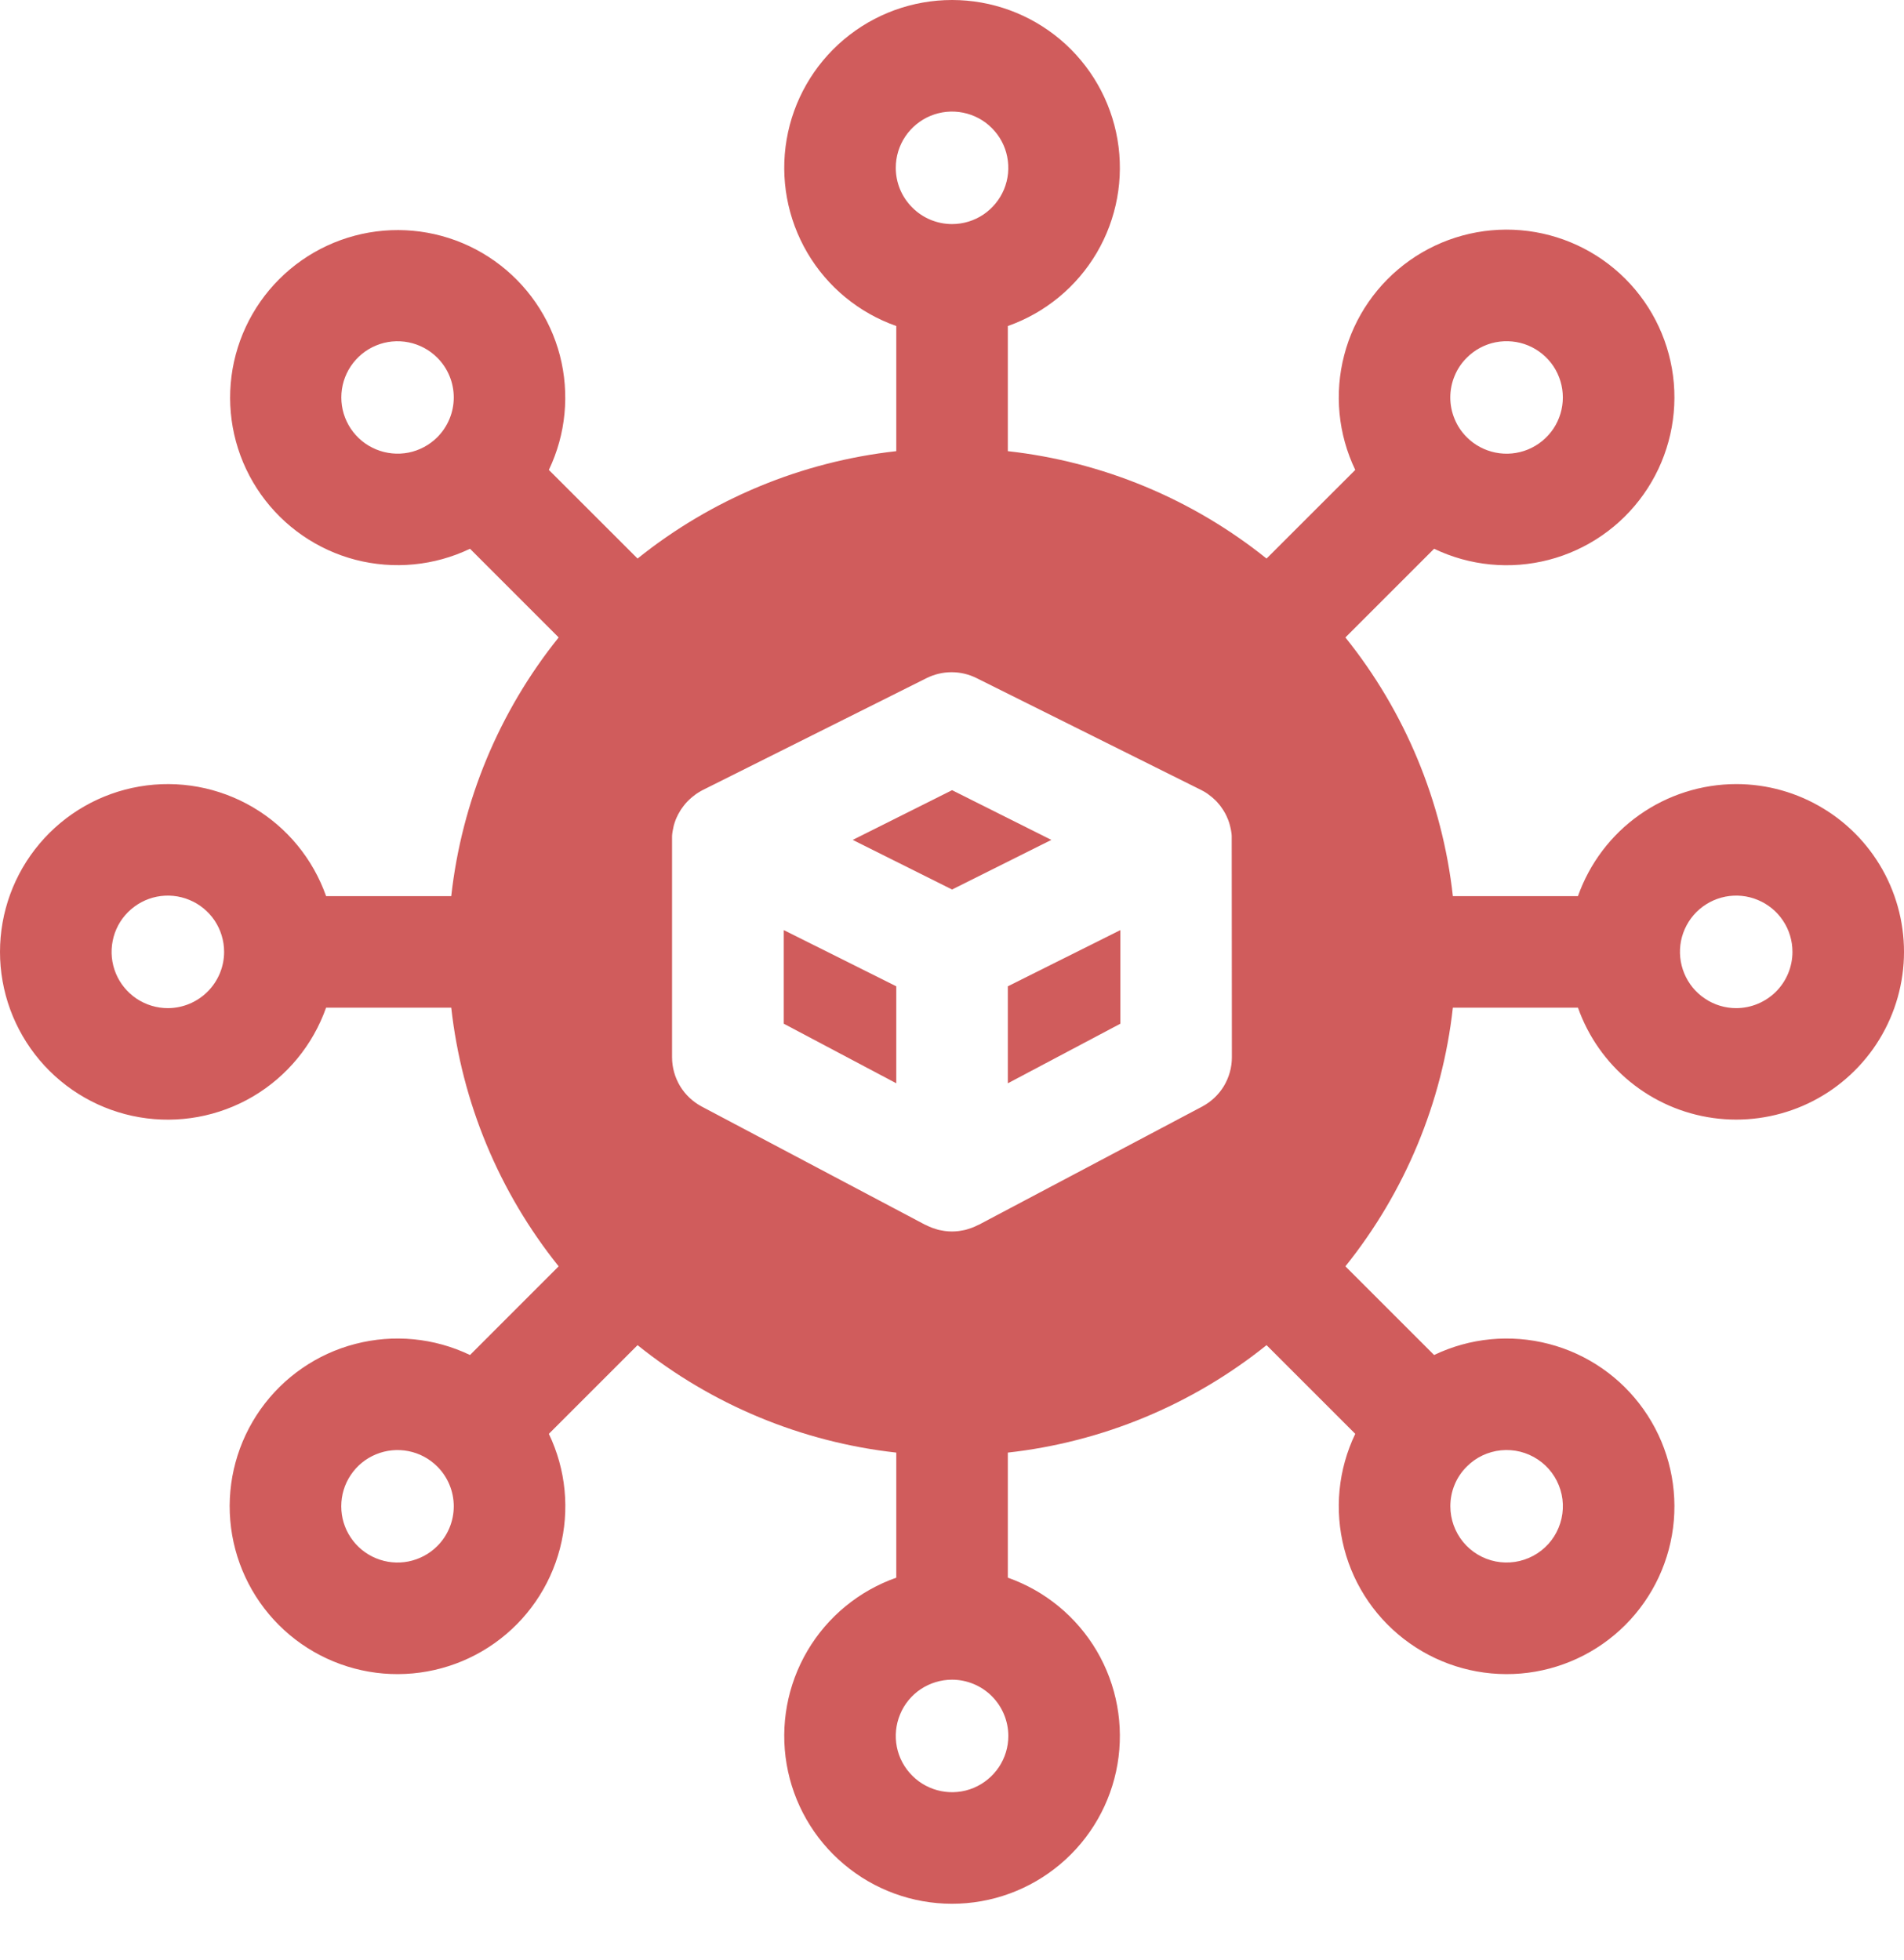 <svg width="34" height="35" viewBox="0 0 34 35" fill="none" xmlns="http://www.w3.org/2000/svg">
<path d="M13.996 18.284L16.005 19.348V17.616L13.996 16.612V18.284Z" fill="#D05C5C"/>
<path d="M31.004 14.004C30.384 14.005 29.779 14.198 29.273 14.556C28.767 14.914 28.385 15.42 28.178 16.005H25.944C25.756 14.314 25.09 12.711 24.025 11.385L25.609 9.801C26.247 10.107 26.972 10.177 27.657 9.999C28.341 9.821 28.941 9.407 29.349 8.83C29.758 8.253 29.949 7.549 29.89 6.845C29.83 6.14 29.523 5.479 29.023 4.979C28.523 4.479 27.862 4.172 27.157 4.112C26.452 4.052 25.749 4.244 25.172 4.652C24.595 5.061 24.18 5.66 24.003 6.345C23.825 7.029 23.895 7.755 24.201 8.393L22.617 9.976C21.29 8.911 19.688 8.246 17.997 8.058V5.823C18.664 5.588 19.226 5.125 19.585 4.515C19.943 3.905 20.074 3.189 19.955 2.492C19.836 1.795 19.474 1.162 18.933 0.706C18.392 0.25 17.708 0 17.001 0C16.294 0 15.609 0.25 15.069 0.706C14.528 1.162 14.166 1.795 14.047 2.492C13.928 3.189 14.059 3.905 14.417 4.515C14.775 5.125 15.338 5.588 16.005 5.823V8.058C14.314 8.246 12.711 8.911 11.385 9.976L9.801 8.393C10.106 7.756 10.175 7.032 9.998 6.348C9.82 5.665 9.406 5.067 8.83 4.659C8.254 4.251 7.552 4.06 6.848 4.12C6.145 4.18 5.485 4.487 4.986 4.986C4.487 5.485 4.18 6.145 4.12 6.848C4.06 7.552 4.251 8.254 4.659 8.83C5.067 9.406 5.665 9.82 6.348 9.998C7.032 10.175 7.756 10.106 8.393 9.801L9.976 11.385C8.911 12.711 8.246 14.314 8.058 16.005H5.823C5.588 15.338 5.125 14.775 4.515 14.417C3.905 14.059 3.189 13.928 2.492 14.047C1.795 14.166 1.162 14.528 0.706 15.069C0.25 15.609 0 16.294 0 17.001C0 17.708 0.25 18.392 0.706 18.933C1.162 19.474 1.795 19.836 2.492 19.955C3.189 20.074 3.905 19.943 4.515 19.585C5.125 19.226 5.588 18.664 5.823 17.997H8.058C8.246 19.688 8.911 21.29 9.976 22.617L8.393 24.201C7.755 23.895 7.029 23.825 6.345 24.003C5.66 24.18 5.061 24.595 4.652 25.172C4.244 25.749 4.052 26.452 4.112 27.157C4.172 27.862 4.479 28.523 4.979 29.023C5.479 29.523 6.14 29.83 6.845 29.89C7.549 29.949 8.253 29.758 8.83 29.349C9.407 28.941 9.821 28.341 9.999 27.657C10.177 26.972 10.107 26.247 9.801 25.609L11.385 24.025C12.711 25.09 14.314 25.756 16.005 25.944V28.178C15.338 28.413 14.775 28.877 14.417 29.486C14.059 30.096 13.928 30.813 14.047 31.51C14.166 32.207 14.528 32.84 15.069 33.295C15.609 33.752 16.294 34.002 17.001 34.002C17.708 34.002 18.392 33.752 18.933 33.295C19.474 32.84 19.836 32.207 19.955 31.51C20.074 30.813 19.943 30.096 19.585 29.486C19.226 28.877 18.664 28.413 17.997 28.178V25.944C19.688 25.756 21.29 25.09 22.617 24.025L24.201 25.609C23.895 26.247 23.825 26.972 24.003 27.657C24.18 28.341 24.595 28.941 25.172 29.349C25.749 29.758 26.452 29.949 27.157 29.89C27.862 29.83 28.523 29.523 29.023 29.023C29.523 28.523 29.83 27.862 29.89 27.157C29.949 26.452 29.758 25.749 29.349 25.172C28.941 24.595 28.341 24.18 27.657 24.003C26.972 23.825 26.247 23.895 25.609 24.201L24.025 22.617C25.09 21.29 25.756 19.688 25.944 17.997H28.178C28.361 18.515 28.683 18.973 29.108 19.32C29.534 19.668 30.046 19.892 30.591 19.968C31.135 20.044 31.689 19.968 32.194 19.75C32.698 19.532 33.132 19.179 33.45 18.731C33.767 18.282 33.955 17.755 33.993 17.207C34.031 16.659 33.917 16.111 33.665 15.623C33.412 15.135 33.031 14.726 32.561 14.441C32.092 14.155 31.553 14.004 31.004 14.004ZM26.193 6.389C26.333 6.248 26.512 6.152 26.707 6.113C26.902 6.075 27.104 6.094 27.288 6.17C27.471 6.246 27.628 6.375 27.739 6.54C27.849 6.706 27.908 6.9 27.908 7.099C27.908 7.297 27.849 7.492 27.739 7.657C27.628 7.822 27.471 7.951 27.288 8.027C27.104 8.103 26.902 8.123 26.707 8.084C26.512 8.045 26.333 7.95 26.193 7.809C26.099 7.716 26.025 7.605 25.975 7.483C25.924 7.361 25.898 7.231 25.898 7.099C25.898 6.967 25.924 6.836 25.975 6.714C26.025 6.592 26.099 6.482 26.193 6.389ZM7.809 7.809C7.668 7.949 7.49 8.045 7.295 8.084C7.1 8.122 6.898 8.102 6.715 8.026C6.531 7.95 6.375 7.822 6.264 7.656C6.154 7.491 6.095 7.297 6.095 7.099C6.095 6.9 6.154 6.706 6.264 6.541C6.375 6.376 6.531 6.247 6.715 6.171C6.898 6.095 7.1 6.075 7.295 6.114C7.49 6.153 7.668 6.248 7.809 6.389C7.997 6.577 8.103 6.832 8.103 7.099C8.103 7.365 7.997 7.62 7.809 7.809ZM2.998 18.006C2.799 18.006 2.605 17.947 2.439 17.837C2.274 17.726 2.145 17.569 2.069 17.386C1.993 17.202 1.973 17 2.012 16.805C2.05 16.61 2.146 16.431 2.286 16.291C2.427 16.15 2.606 16.054 2.801 16.015C2.996 15.977 3.198 15.996 3.382 16.073C3.565 16.148 3.722 16.277 3.833 16.442C3.943 16.608 4.002 16.802 4.002 17.001C4.002 17.267 3.896 17.522 3.707 17.711C3.519 17.899 3.264 18.005 2.998 18.006ZM7.809 27.613C7.668 27.754 7.489 27.849 7.295 27.888C7.1 27.927 6.898 27.907 6.714 27.831C6.53 27.755 6.373 27.626 6.263 27.461C6.152 27.296 6.094 27.102 6.094 26.903C6.094 26.704 6.152 26.51 6.263 26.345C6.373 26.179 6.53 26.051 6.714 25.975C6.898 25.899 7.1 25.879 7.295 25.918C7.489 25.956 7.668 26.052 7.809 26.193C7.997 26.381 8.103 26.637 8.103 26.903C8.103 27.169 7.997 27.425 7.809 27.613ZM15.996 2.997C15.996 2.798 16.055 2.604 16.165 2.439C16.276 2.274 16.433 2.145 16.616 2.069C16.8 1.993 17.002 1.973 17.197 2.012C17.392 2.051 17.571 2.146 17.711 2.287C17.852 2.427 17.948 2.606 17.986 2.801C18.025 2.996 18.005 3.198 17.929 3.382C17.853 3.565 17.724 3.722 17.559 3.833C17.394 3.943 17.2 4.002 17.001 4.002C16.734 4.002 16.479 3.896 16.291 3.707C16.102 3.519 15.996 3.264 15.996 2.997ZM18.006 31.004C18.006 31.203 17.947 31.397 17.837 31.562C17.726 31.727 17.569 31.856 17.386 31.933C17.202 32.009 17 32.029 16.805 31.99C16.61 31.951 16.431 31.856 16.291 31.715C16.15 31.575 16.054 31.396 16.015 31.201C15.977 31.006 15.996 30.804 16.073 30.62C16.148 30.436 16.277 30.279 16.442 30.169C16.608 30.059 16.802 30 17.001 30C17.267 30 17.522 30.106 17.711 30.294C17.899 30.482 18.005 30.738 18.006 31.004ZM21.998 18.883C21.998 19.065 21.948 19.242 21.855 19.398C21.761 19.553 21.627 19.679 21.467 19.764L17.476 21.876H17.471L17.466 21.88L17.456 21.884C17.427 21.899 17.396 21.913 17.364 21.925L17.337 21.935C17.31 21.945 17.283 21.953 17.256 21.961L17.225 21.969C17.197 21.975 17.169 21.98 17.141 21.984L17.112 21.988C17.037 21.997 16.962 21.997 16.887 21.988L16.858 21.984C16.83 21.98 16.802 21.975 16.774 21.969L16.743 21.961C16.716 21.953 16.689 21.945 16.662 21.935L16.635 21.925C16.603 21.913 16.573 21.899 16.543 21.884L16.533 21.88L16.528 21.876H16.523L12.532 19.764C12.372 19.679 12.238 19.553 12.144 19.398C12.051 19.242 12.001 19.065 12.001 18.883V15C12.001 14.987 12.001 14.973 12.001 14.959C12.001 14.945 12.001 14.94 12.001 14.931C12.003 14.905 12.005 14.878 12.01 14.852L12.016 14.82C12.019 14.801 12.023 14.782 12.028 14.762C12.028 14.753 12.032 14.744 12.035 14.734C12.042 14.707 12.051 14.681 12.061 14.654C12.061 14.648 12.066 14.642 12.068 14.636C12.078 14.612 12.087 14.59 12.098 14.57L12.103 14.558L12.107 14.55C12.121 14.524 12.135 14.499 12.151 14.474C12.155 14.468 12.158 14.462 12.162 14.456C12.175 14.438 12.188 14.419 12.202 14.401L12.22 14.378C12.236 14.357 12.254 14.337 12.273 14.317L12.291 14.299C12.305 14.284 12.32 14.271 12.335 14.258L12.36 14.236C12.376 14.222 12.392 14.21 12.409 14.198C12.415 14.193 12.421 14.189 12.427 14.184C12.449 14.169 12.471 14.154 12.494 14.141L12.518 14.127C12.528 14.123 12.537 14.117 12.546 14.112L16.547 12.111C16.686 12.042 16.838 12.006 16.993 12.006C17.148 12.006 17.3 12.042 17.438 12.111L21.45 14.11L21.478 14.125L21.502 14.138C21.526 14.152 21.549 14.166 21.569 14.181L21.588 14.196C21.605 14.208 21.621 14.22 21.636 14.233L21.662 14.255C21.676 14.268 21.691 14.281 21.705 14.295L21.724 14.314C21.743 14.334 21.76 14.354 21.777 14.375L21.795 14.398C21.809 14.416 21.821 14.435 21.834 14.454C21.838 14.459 21.842 14.465 21.845 14.471C21.861 14.496 21.876 14.522 21.889 14.548L21.893 14.555C21.893 14.558 21.893 14.562 21.898 14.566C21.909 14.589 21.919 14.613 21.929 14.637L21.935 14.653C21.945 14.68 21.954 14.707 21.961 14.735C21.961 14.744 21.966 14.753 21.968 14.762C21.973 14.781 21.977 14.801 21.981 14.821L21.986 14.851C21.991 14.878 21.994 14.904 21.995 14.931C21.995 14.94 21.995 14.95 21.995 14.959C21.995 14.968 21.995 14.986 21.995 15L21.998 18.883ZM26.193 26.193C26.357 26.028 26.573 25.926 26.804 25.903C27.036 25.88 27.268 25.938 27.461 26.067C27.655 26.195 27.797 26.388 27.865 26.61C27.933 26.832 27.921 27.071 27.832 27.286C27.744 27.501 27.583 27.678 27.378 27.788C27.173 27.898 26.936 27.933 26.708 27.888C26.48 27.843 26.275 27.72 26.127 27.54C25.98 27.36 25.899 27.135 25.899 26.903C25.899 26.771 25.924 26.64 25.975 26.518C26.025 26.396 26.099 26.286 26.193 26.193ZM31.004 18.006C30.805 18.006 30.611 17.947 30.446 17.836C30.28 17.726 30.152 17.569 30.076 17.385C30 17.202 29.98 17 30.018 16.805C30.057 16.61 30.153 16.431 30.293 16.29C30.434 16.15 30.613 16.054 30.808 16.015C31.003 15.977 31.205 15.996 31.388 16.073C31.572 16.149 31.729 16.277 31.839 16.443C31.95 16.608 32.008 16.802 32.008 17.001C32.008 17.267 31.902 17.523 31.714 17.711C31.526 17.899 31.27 18.005 31.004 18.006Z" fill="#D05C5C"/>
<path d="M17.997 19.348L20.006 18.284V16.612L17.997 17.616V19.348Z" fill="#D05C5C"/>
<path d="M17.001 14.113L15.227 15.001L17.001 15.887L18.774 15.001L17.001 14.113Z" fill="#D05C5C"/>
</svg>
